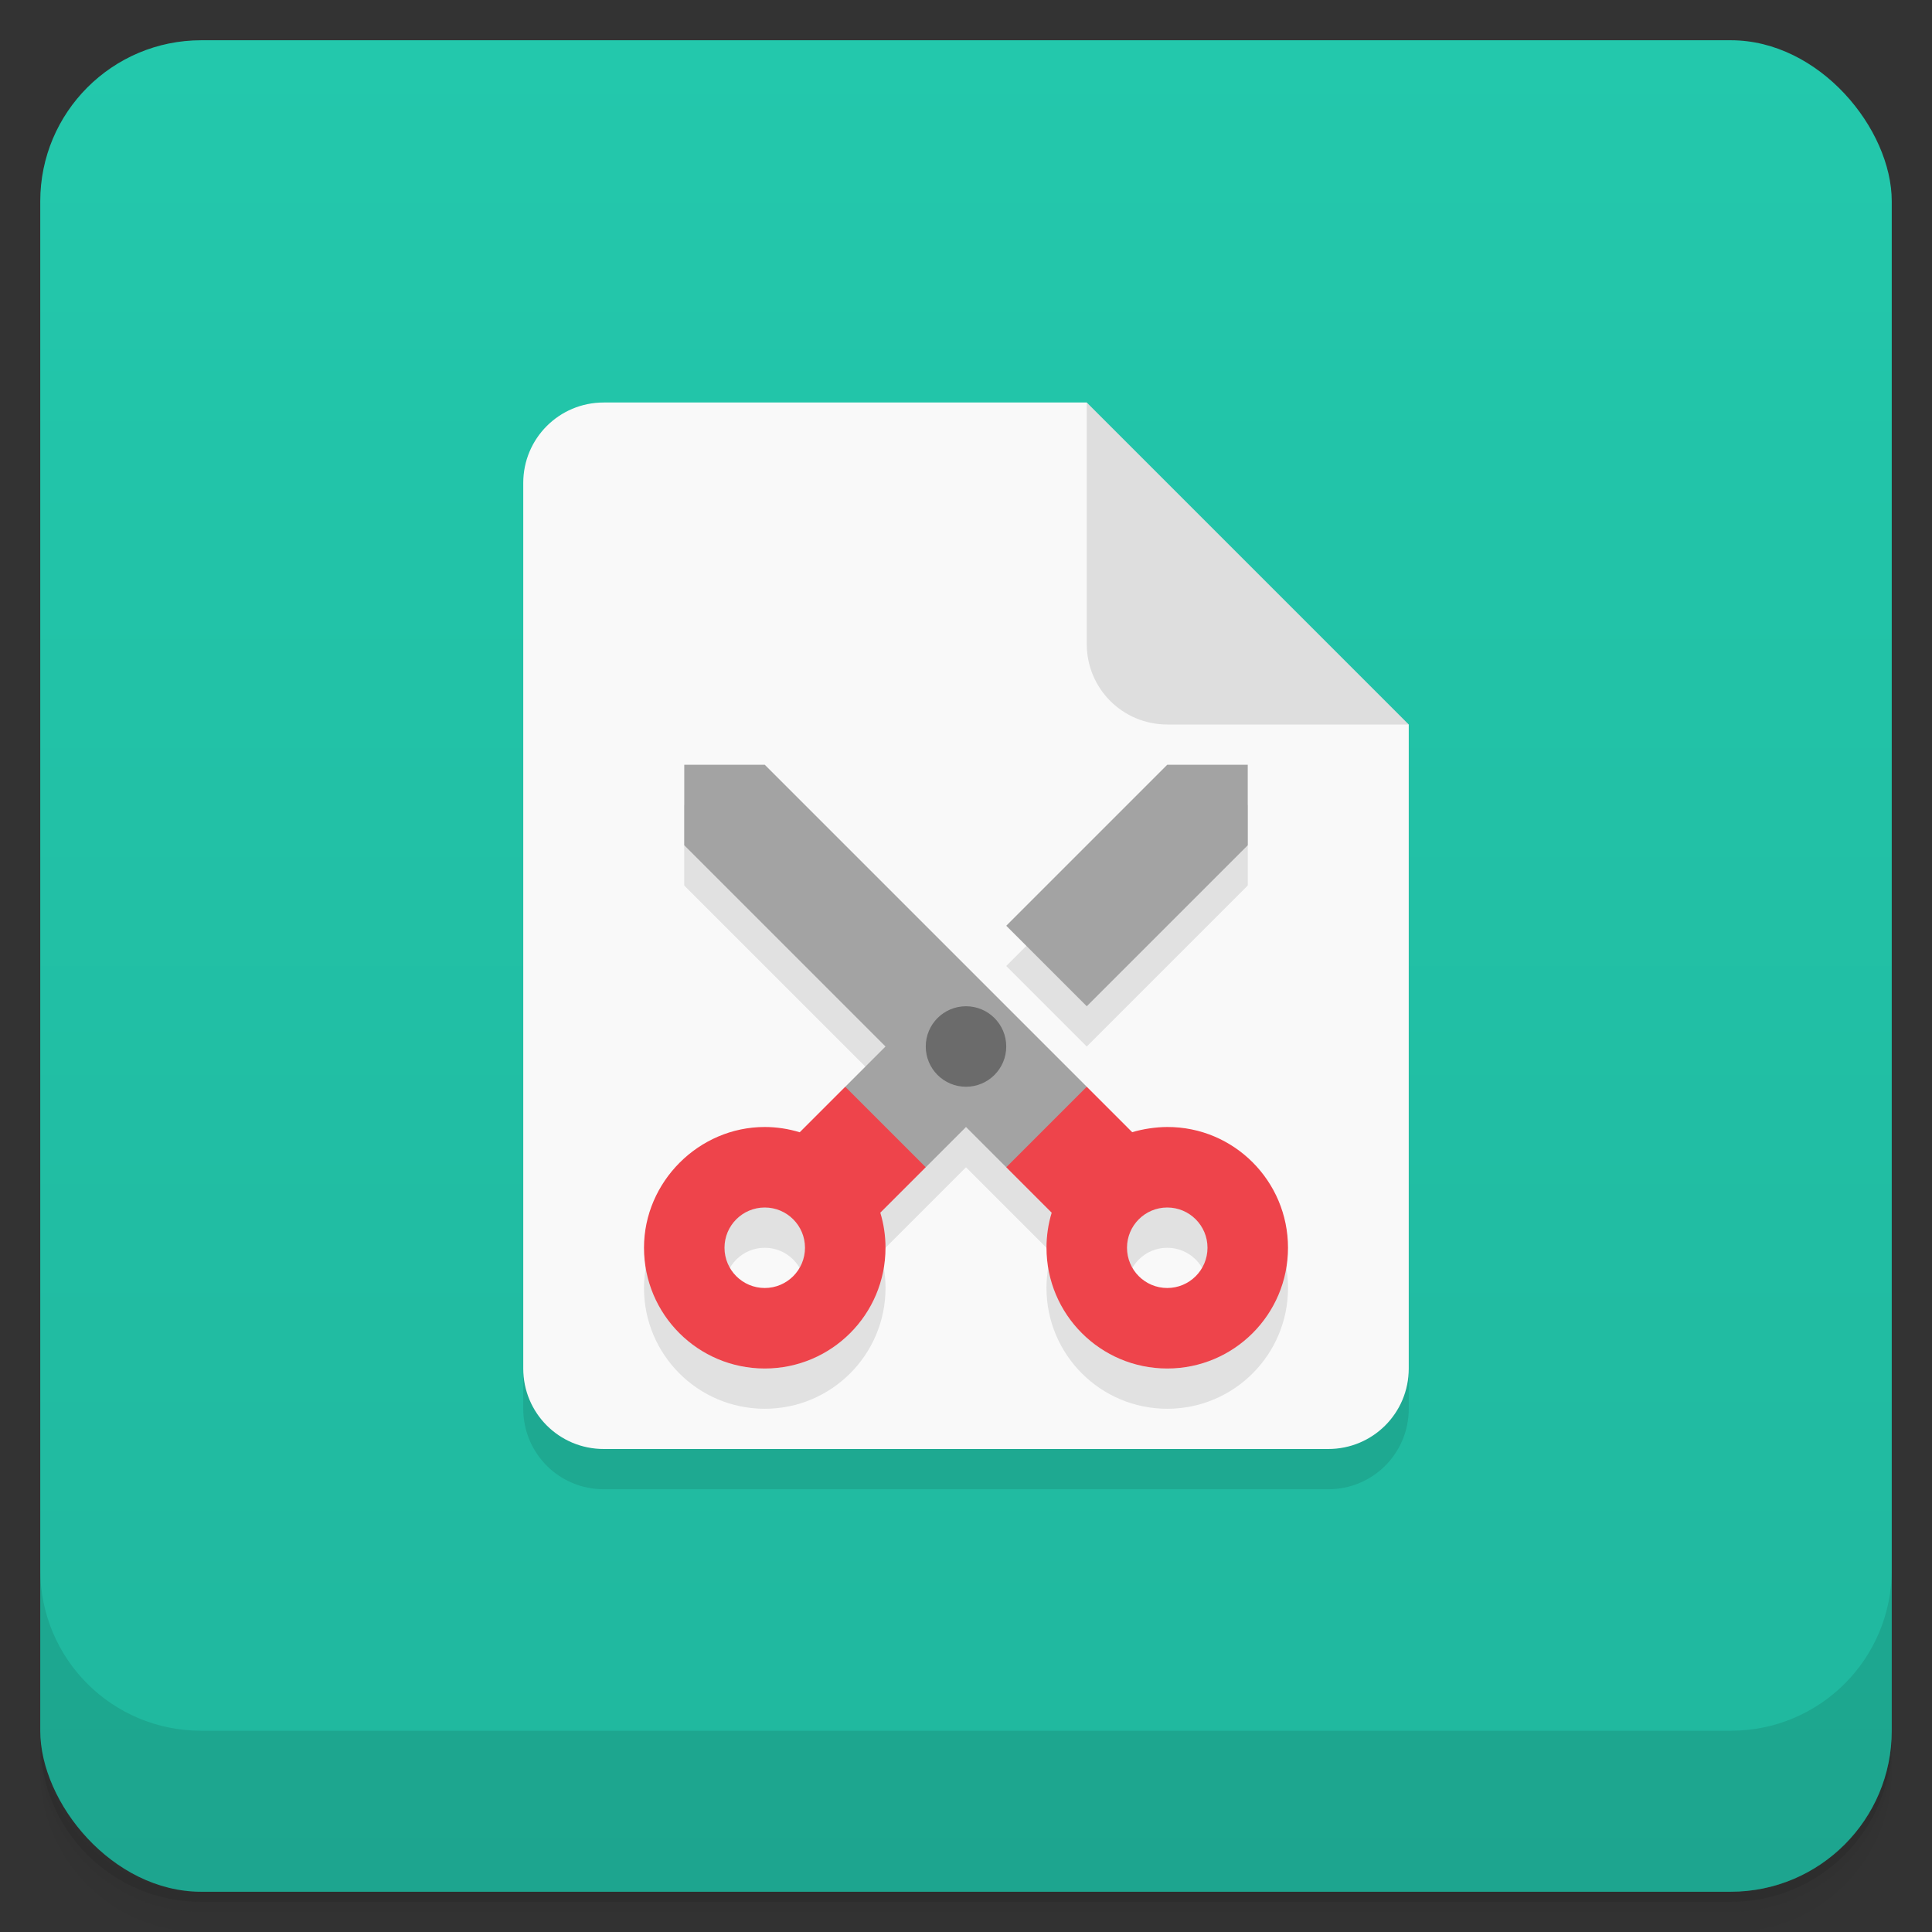 <svg version="1.1" viewBox="0 0 48 48" xmlns="http://www.w3.org/2000/svg">
 <rect x="0" y="0" width="48" height="48" fill="#333333" stroke="none"/>
 <defs>
  <linearGradient id="bg" x2="0" y1="1" y2="47" gradientUnits="userSpaceOnUse">
   <stop style="stop-color:#23c8ac" offset="0"/>
   <stop style="stop-color:#20b79e" offset="1"/>
  </linearGradient>
 </defs>
 <path d="m1 43v0.25c0 2.216 1.784 4 4 4h38c2.216 0 4-1.784 4-4v-0.25c0 2.216-1.784 4-4 4h-38c-2.216 0-4-1.784-4-4zm0 0.5v0.5c0 2.216 1.784 4 4 4h38c2.216 0 4-1.784 4-4v-0.5c0 2.216-1.784 4-4 4h-38c-2.216 0-4-1.784-4-4z" style="opacity:.02"/>
 <path d="m1 43.25v0.25c0 2.216 1.784 4 4 4h38c2.216 0 4-1.784 4-4v-0.25c0 2.216-1.784 4-4 4h-38c-2.216 0-4-1.784-4-4z" style="opacity:.05"/>
 <path d="m1 43v0.25c0 2.216 1.784 4 4 4h38c2.216 0 4-1.784 4-4v-0.25c0 2.216-1.784 4-4 4h-38c-2.216 0-4-1.784-4-4z" style="opacity:.1"/>
 <rect x="1" y="1" width="46" height="46" rx="4" style="fill:url(#bg)"/>
 <path d="m1 39v4c0 2.216 1.784 4 4 4h38c2.216 0 4-1.784 4-4v-4c0 2.216-1.784 4-4 4h-38c-2.216 0-4-1.784-4-4z" style="opacity:.1"/>
 <path d="m15 11c-1.108 0-2 0.892-2 2v22c0 1.108 0.892 2 2 2h18c1.108 0 2-0.892 2-2v-16l-8-8z" style="opacity:.1"/>
 <path d="m15 10h12l3 5 5 3v16c0 1.108-0.892 2-2 2h-18c-1.108 0-2-0.892-2-2v-22c0-1.108 0.892-2 2-2z" style="fill:#f9f9f9"/>
 <path d="m27 10v6c0 1.108 0.892 2 2 2h6z" style="fill:#dedede"/>
 <path d="m17 20v2l5 5-2.131 2.131c-0.282-0.086-0.575-0.131-0.869-0.131-1.637-6.04e-4 -3 1.363-3 3 0 1.657 1.343 3 3 3s3-1.343 3-3c1.7e-5 -0.295-0.043-0.589-0.129-0.871l2.129-2.129 2.129 2.129c-0.086 0.282-0.129 0.576-0.129 0.871 9.5e-5 1.657 1.343 3 3 3s3-1.343 3-3-1.343-3.004-3-3c-0.278 6.76e-4 -0.605 0.048-0.871 0.129l-9.129-9.129zm12 0-4 4 2 2 4-4v-2zm-10 11c0.552 0 1 0.448 1 1s-0.448 1-1 1-1-0.448-1-1 0.448-1 1-1zm10 0c0.552 0 1 0.448 1 1s-0.448 1-1 1-1-0.448-1-1 0.448-1 1-1z" style="opacity:.1"/>
 <path d="m21 27-1.131 1.131c-0.282-0.086-0.575-0.131-0.869-0.131-1.637-6.04e-4 -3 1.363-3 3 0 1.657 1.343 3 3 3s3-1.343 3-3c1.7e-5 -0.295-0.043-0.589-0.129-0.871l1.129-1.129v-2zm4 0v2l1.129 1.129c-0.086 0.282-0.129 0.576-0.129 0.871 9.5e-5 1.657 1.343 3 3 3s3-1.343 3-3-1.343-3.004-3-3c-0.278 6.76e-4 -0.605 0.048-0.871 0.129l-1.129-1.129zm-6 3c0.552 0 1 0.448 1 1s-0.448 1-1 1-1-0.448-1-1 0.448-1 1-1zm10 0c0.552 0 1 0.448 1 1s-0.448 1-1 1-1-0.448-1-1 0.448-1 1-1z" style="fill:#ee444b"/>
 <path d="m17 19v2l5 5-1 1 2 2 1-1 1 1 2-2-8-8zm12 0-4 4 2 2 4-4v-2z" style="fill:#a3a3a3"/>
 <circle cx="24" cy="26" r="1" style="fill:#6b6b6b;stroke-linecap:round;stroke-linejoin:round;stroke-opacity:.502;stroke-width:3"/>
</svg>
